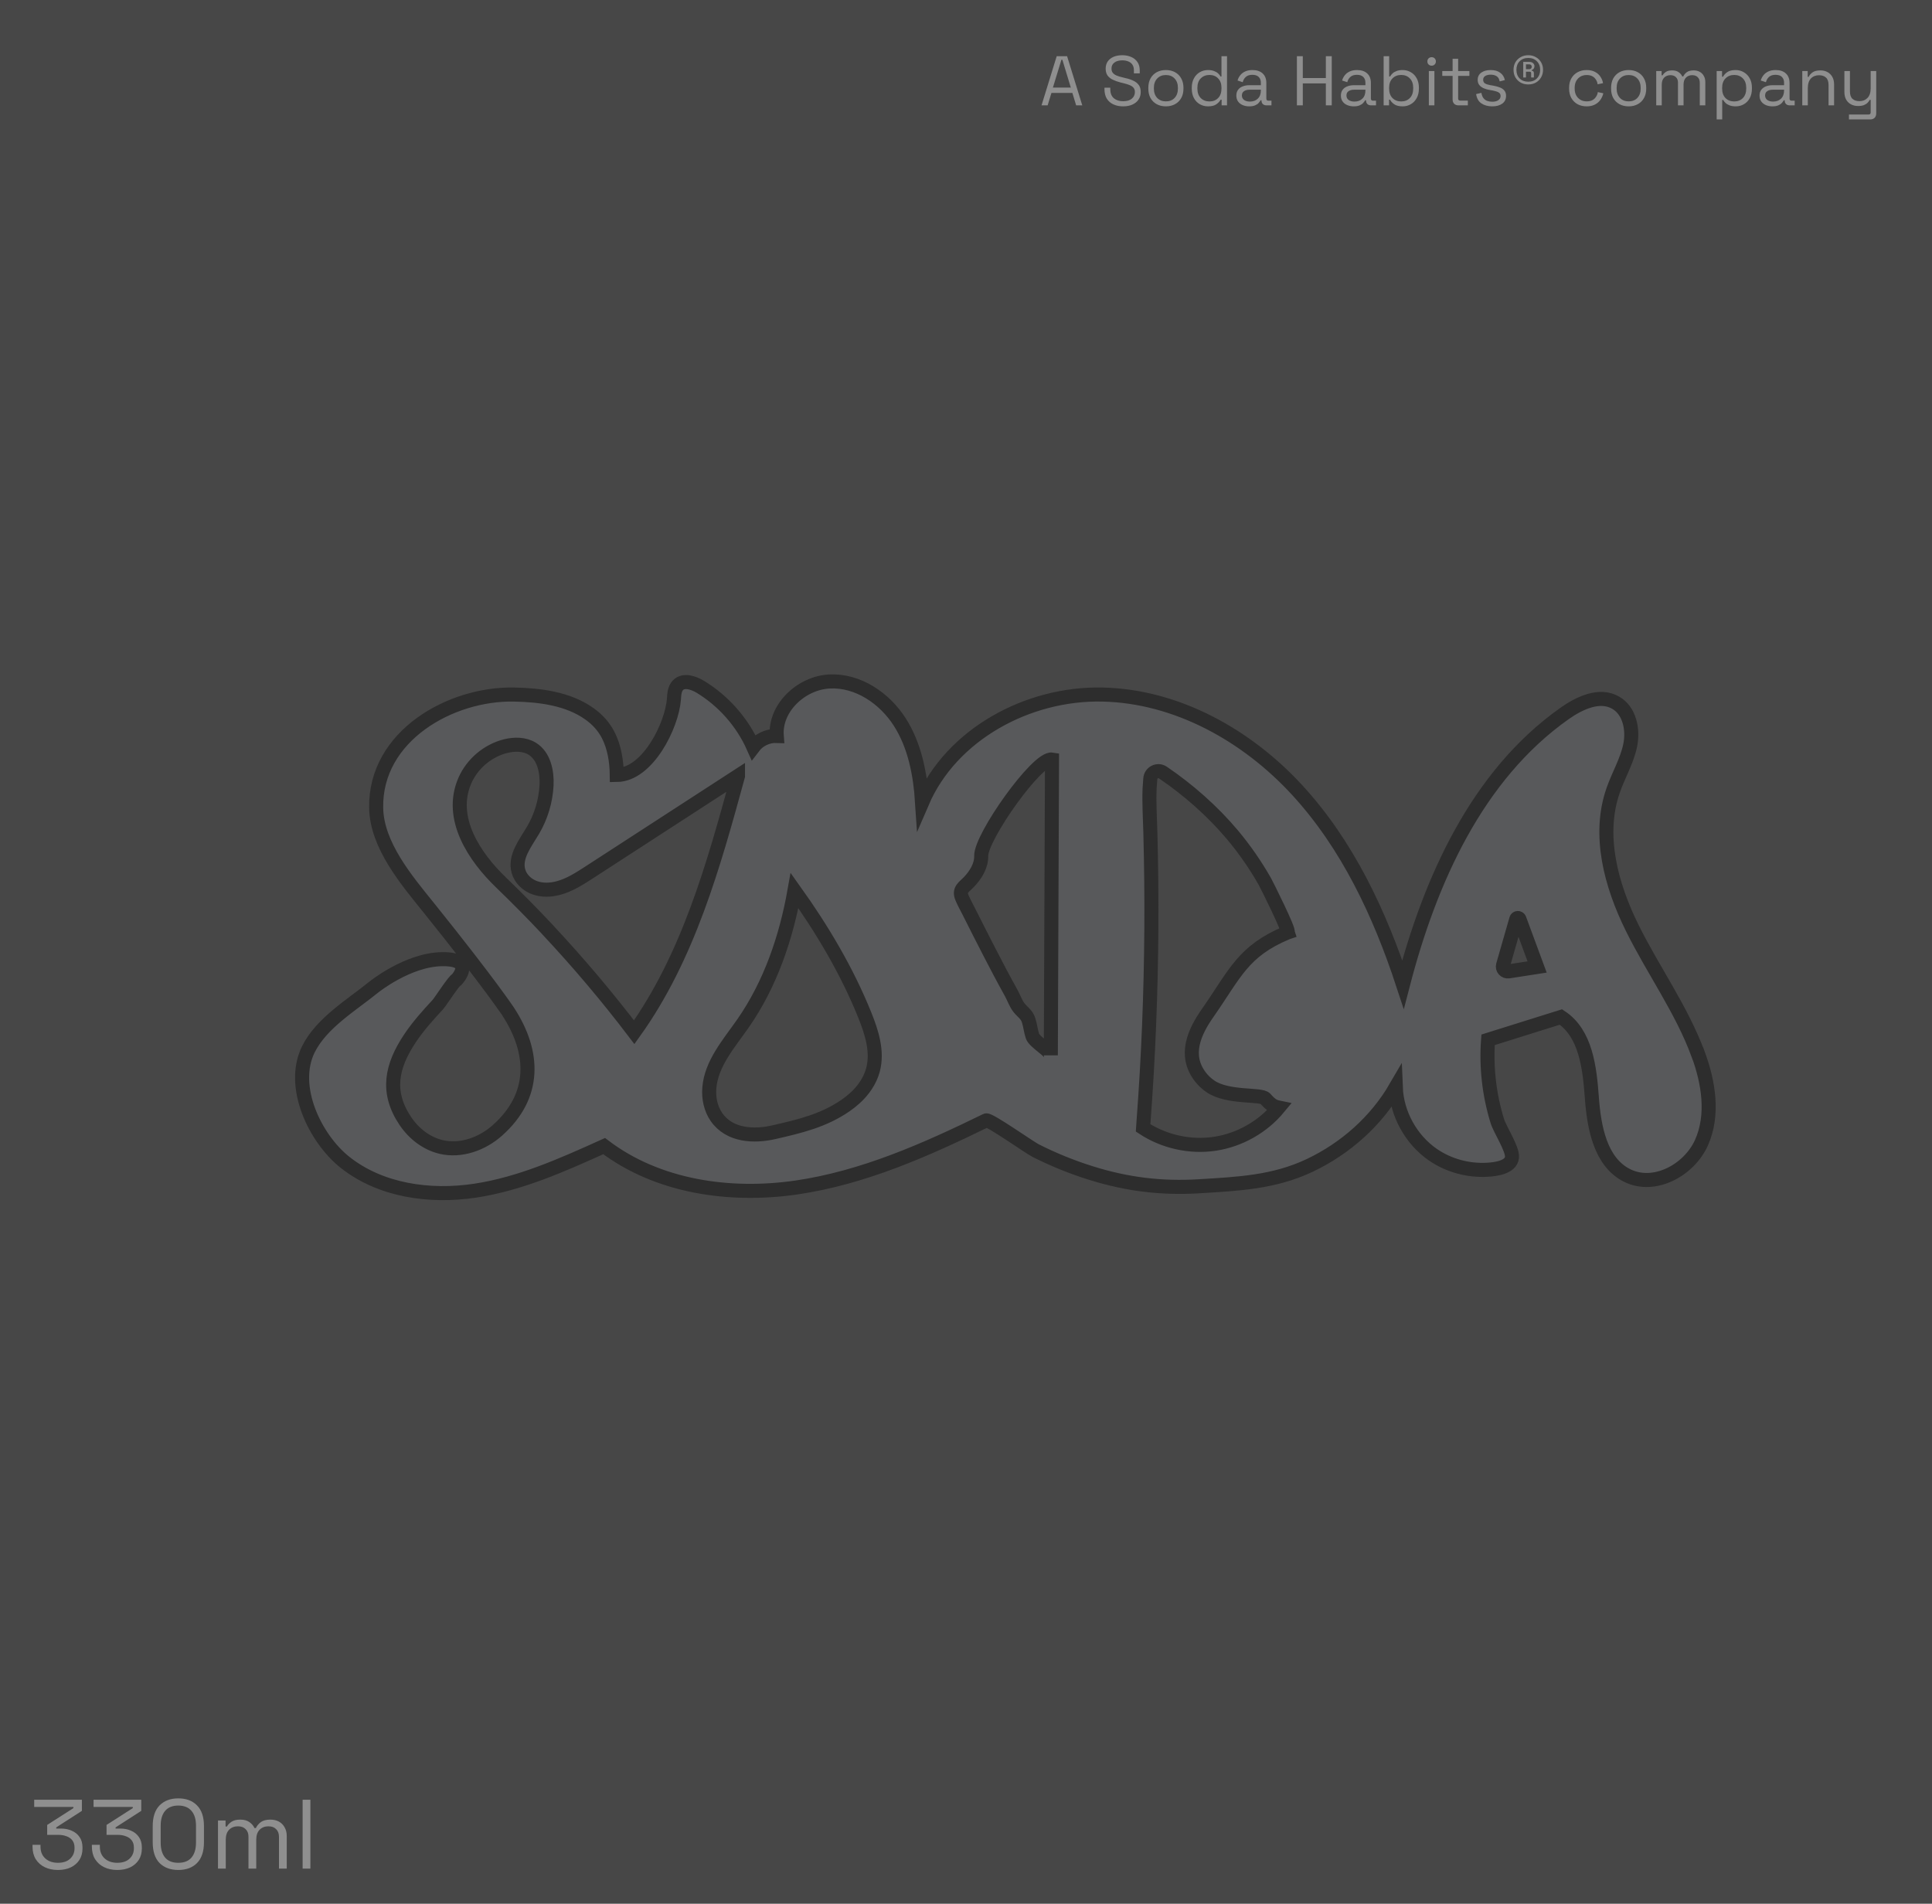 <svg width="275" height="271" viewBox="0 0 275 271" fill="none" xmlns="http://www.w3.org/2000/svg">
<rect width="275" height="271" fill="#474747"/>
<path d="M241.713 150.081C239.373 143.721 235.323 138.151 232.323 132.081C229.323 126.011 227.383 118.881 229.623 112.491C230.373 110.331 231.583 108.331 232.043 106.091C232.503 103.851 231.953 101.161 229.973 100.031C227.693 98.711 224.823 100.061 222.673 101.581C210.203 110.411 203.543 125.351 199.703 140.131C196.403 130.081 191.803 120.251 184.643 112.471C177.483 104.681 167.493 99.091 156.913 98.871C146.333 98.641 135.433 104.511 131.253 114.231C130.993 110.221 130.223 106.131 128.053 102.751C125.883 99.371 122.103 96.811 118.083 97.011C114.073 97.201 110.253 100.761 110.563 104.761C109.283 104.711 108.003 105.321 107.233 106.341C105.663 102.821 103.003 99.791 99.703 97.781C98.713 97.181 97.303 96.711 96.503 97.541C96.003 98.061 95.973 98.851 95.923 99.561C95.633 103.271 92.203 110.271 87.793 110.321C87.773 108.411 87.453 106.331 86.553 104.601C85.923 103.391 85.013 102.401 83.893 101.611C80.853 99.431 76.793 98.941 73.163 98.871C64.153 98.691 53.363 104.751 53.543 115.001C53.633 120.321 57.873 125.301 61.063 129.261C69.873 140.231 72.323 144.001 72.343 144.021C76.103 149.791 76.363 155.961 70.803 160.911C68.643 162.841 65.593 163.941 62.773 163.271C60.693 162.771 58.903 161.371 57.703 159.591C54.913 155.441 55.733 151.751 58.363 147.801C59.523 146.071 60.913 144.521 62.323 143.001C62.653 142.651 64.703 139.461 65.003 139.461C65.003 139.461 67.813 136.471 62.913 136.541C58.023 136.611 53.183 140.531 53.173 140.541C50.033 143.091 45.783 145.601 43.903 149.351C41.253 154.681 44.873 162.081 49.073 165.431C54.163 169.491 61.173 170.461 67.603 169.501C74.043 168.531 80.063 165.831 85.993 163.151C93.623 168.951 103.883 170.421 113.373 169.041C122.863 167.651 131.763 163.701 140.373 159.491C140.783 159.291 146.573 163.371 147.393 163.781C149.943 165.071 152.603 166.151 155.333 167.001C160.453 168.601 165.353 169.191 170.643 168.871C176.153 168.531 181.353 168.321 186.463 165.881C191.503 163.481 195.863 159.621 198.673 154.781C198.823 158.561 200.843 162.221 203.953 164.371C206.183 165.911 208.943 166.661 211.643 166.521C212.843 166.461 215.073 166.191 215.213 164.761C215.333 163.551 213.513 160.841 213.123 159.571C211.973 155.851 211.523 151.901 211.813 148.021C215.273 146.941 218.733 145.851 222.183 144.771C225.733 147.111 226.273 152.001 226.583 156.251C226.893 160.491 227.793 165.431 231.603 167.331C235.453 169.261 240.413 166.601 242.183 162.671C243.943 158.741 243.213 154.131 241.723 150.081H241.713ZM77.993 132.391C75.823 130.071 73.593 127.821 71.313 125.621C67.583 122.031 63.823 116.521 66.163 111.131C67.213 108.721 69.423 106.851 71.973 106.211C73.233 105.901 74.643 105.901 75.753 106.581C77.433 107.611 77.893 109.851 77.793 111.811C77.673 114.061 77.003 116.281 75.853 118.221C74.773 120.041 73.223 121.971 73.793 124.011C74.103 125.121 75.033 125.981 76.113 126.371C77.193 126.761 78.393 126.711 79.493 126.411C81.083 125.991 82.493 125.071 83.873 124.181C90.933 119.611 97.993 115.031 105.043 110.451C105.043 110.461 105.043 110.471 105.043 110.481C101.563 123.201 97.953 136.221 90.273 146.941C86.433 141.891 82.333 137.041 78.003 132.411L77.993 132.391ZM124.263 152.291C123.843 153.861 122.883 155.241 121.663 156.341C121.253 156.711 120.823 157.051 120.373 157.361C117.213 159.541 113.863 160.321 110.213 161.161C107.333 161.831 103.833 161.691 101.973 159.001C101.163 157.821 100.853 156.331 100.963 154.911C101.223 151.411 103.753 148.561 105.763 145.681C109.653 140.091 111.903 133.481 113.093 126.771C117.033 132.291 120.533 138.161 123.073 144.451C124.083 146.941 124.953 149.691 124.263 152.291ZM149.573 150.221C149.573 149.631 147.253 148.351 146.963 147.501C146.713 146.761 146.653 145.961 146.403 145.211C146.123 144.371 145.533 144.071 145.033 143.431C144.563 142.821 144.303 142.021 143.933 141.351C142.853 139.421 141.823 137.451 140.813 135.491C139.843 133.601 138.873 131.701 137.923 129.801C137.593 129.151 137.233 128.501 136.943 127.831C136.423 126.641 137.203 126.311 137.943 125.531C138.863 124.561 139.693 123.251 139.663 121.861C139.583 119.191 147.653 107.771 149.743 108.121C149.743 108.121 149.573 150.181 149.573 150.231V150.221ZM183.293 132.731C183.293 132.731 183.233 132.751 183.203 132.761C176.873 135.411 175.823 138.591 171.893 144.211C170.043 146.851 168.463 150.181 170.853 153.291C171.243 153.801 171.723 154.251 172.253 154.621C174.763 156.371 179.513 155.681 180.123 156.411C180.153 156.441 180.323 156.661 180.603 156.921C180.723 157.031 180.873 157.171 181.073 157.301C181.253 157.421 181.563 157.581 182.013 157.671C179.743 160.421 176.443 162.291 172.913 162.821C169.393 163.351 165.683 162.521 162.703 160.561C162.723 160.191 162.763 159.831 162.783 159.471C163.463 150.401 163.823 141.301 163.883 132.191C163.913 127.641 163.863 123.091 163.743 118.541C163.683 116.451 163.553 114.331 163.633 112.251C163.633 112.111 163.693 111.531 163.733 110.871C163.783 109.981 164.783 109.471 165.523 109.971C169.173 112.451 172.593 115.471 175.413 118.821C177.153 120.901 178.703 123.131 180.043 125.491C180.363 126.071 183.603 132.571 183.283 132.701L183.293 132.731ZM214.723 138.281C214.223 138.361 213.803 137.891 213.943 137.401L215.823 130.851C215.883 130.631 216.193 130.621 216.273 130.831L218.793 137.651L214.723 138.281Z" fill="#58595B" stroke="#2D2D2D" stroke-width="2" stroke-miterlimit="10"/>
<path d="M148.25 15L150.41 8H151.89L154.05 15H153.18L152.64 13.23H149.66L149.12 15H148.25ZM149.87 12.47H152.42L151.22 8.51H151.08L149.87 12.47ZM159.86 15.14C159.354 15.14 158.9 15.05 158.5 14.87C158.1 14.69 157.784 14.42 157.55 14.06C157.324 13.693 157.21 13.237 157.21 12.69V12.48H158.04V12.69C158.04 13.27 158.21 13.703 158.55 13.99C158.89 14.27 159.327 14.41 159.86 14.41C160.407 14.41 160.824 14.287 161.11 14.04C161.397 13.793 161.54 13.483 161.54 13.11C161.54 12.85 161.474 12.643 161.34 12.49C161.214 12.337 161.034 12.213 160.8 12.12C160.567 12.02 160.294 11.933 159.98 11.86L159.46 11.73C159.054 11.623 158.694 11.493 158.38 11.34C158.067 11.187 157.82 10.987 157.64 10.74C157.467 10.487 157.38 10.163 157.38 9.77C157.38 9.377 157.477 9.037 157.67 8.75C157.87 8.463 158.147 8.243 158.5 8.09C158.86 7.937 159.274 7.86 159.74 7.86C160.214 7.86 160.637 7.943 161.01 8.11C161.39 8.27 161.687 8.51 161.9 8.83C162.12 9.143 162.23 9.54 162.23 10.02V10.44H161.4V10.02C161.4 9.68 161.327 9.407 161.18 9.2C161.04 8.993 160.844 8.84 160.59 8.74C160.344 8.64 160.06 8.59 159.74 8.59C159.28 8.59 158.91 8.693 158.63 8.9C158.35 9.1 158.21 9.387 158.21 9.76C158.21 10.007 158.27 10.207 158.39 10.36C158.51 10.513 158.68 10.64 158.9 10.74C159.12 10.833 159.384 10.917 159.69 10.99L160.21 11.12C160.617 11.207 160.98 11.327 161.3 11.48C161.627 11.627 161.887 11.83 162.08 12.09C162.274 12.343 162.37 12.677 162.37 13.09C162.37 13.503 162.267 13.863 162.06 14.17C161.854 14.477 161.56 14.717 161.18 14.89C160.807 15.057 160.367 15.14 159.86 15.14ZM165.953 15.14C165.46 15.14 165.023 15.037 164.643 14.83C164.27 14.623 163.977 14.333 163.763 13.96C163.557 13.58 163.453 13.133 163.453 12.62V12.49C163.453 11.983 163.557 11.54 163.763 11.16C163.977 10.78 164.27 10.487 164.643 10.28C165.023 10.073 165.46 9.97 165.953 9.97C166.447 9.97 166.88 10.073 167.253 10.28C167.633 10.487 167.927 10.78 168.133 11.16C168.347 11.54 168.453 11.983 168.453 12.49V12.62C168.453 13.133 168.347 13.58 168.133 13.96C167.927 14.333 167.633 14.623 167.253 14.83C166.88 15.037 166.447 15.14 165.953 15.14ZM165.953 14.43C166.473 14.43 166.887 14.267 167.193 13.94C167.507 13.607 167.663 13.16 167.663 12.6V12.51C167.663 11.95 167.507 11.507 167.193 11.18C166.887 10.847 166.473 10.68 165.953 10.68C165.44 10.68 165.027 10.847 164.713 11.18C164.4 11.507 164.243 11.95 164.243 12.51V12.6C164.243 13.16 164.4 13.607 164.713 13.94C165.027 14.267 165.44 14.43 165.953 14.43ZM171.945 15.14C171.525 15.14 171.138 15.04 170.785 14.84C170.432 14.64 170.152 14.35 169.945 13.97C169.738 13.59 169.635 13.14 169.635 12.62V12.49C169.635 11.97 169.738 11.523 169.945 11.15C170.152 10.77 170.428 10.48 170.775 10.28C171.128 10.073 171.518 9.97 171.945 9.97C172.285 9.97 172.572 10.017 172.805 10.11C173.045 10.197 173.238 10.31 173.385 10.45C173.532 10.583 173.645 10.727 173.725 10.88H173.865V8H174.655V15H173.885V14.19H173.745C173.612 14.437 173.405 14.657 173.125 14.85C172.845 15.043 172.452 15.14 171.945 15.14ZM172.155 14.44C172.662 14.44 173.072 14.28 173.385 13.96C173.705 13.633 173.865 13.18 173.865 12.6V12.51C173.865 11.93 173.705 11.48 173.385 11.16C173.072 10.833 172.662 10.67 172.155 10.67C171.655 10.67 171.242 10.833 170.915 11.16C170.595 11.48 170.435 11.93 170.435 12.51V12.6C170.435 13.18 170.595 13.633 170.915 13.96C171.242 14.28 171.655 14.44 172.155 14.44ZM177.81 15.14C177.47 15.14 177.16 15.08 176.88 14.96C176.6 14.84 176.38 14.667 176.22 14.44C176.06 14.213 175.98 13.937 175.98 13.61C175.98 13.277 176.06 13.003 176.22 12.79C176.38 12.57 176.6 12.407 176.88 12.3C177.16 12.187 177.474 12.13 177.82 12.13H179.47V11.77C179.47 11.423 179.367 11.15 179.16 10.95C178.96 10.75 178.66 10.65 178.26 10.65C177.867 10.65 177.56 10.747 177.34 10.94C177.12 11.127 176.97 11.38 176.89 11.7L176.15 11.46C176.23 11.187 176.357 10.94 176.53 10.72C176.704 10.493 176.934 10.313 177.22 10.18C177.514 10.04 177.864 9.97 178.27 9.97C178.897 9.97 179.384 10.133 179.73 10.46C180.077 10.78 180.25 11.233 180.25 11.82V14.03C180.25 14.23 180.344 14.33 180.53 14.33H180.98V15H180.29C180.07 15 179.894 14.94 179.76 14.82C179.627 14.693 179.56 14.527 179.56 14.32V14.27H179.44C179.367 14.397 179.267 14.53 179.14 14.67C179.02 14.803 178.854 14.913 178.64 15C178.427 15.093 178.15 15.14 177.81 15.14ZM177.9 14.46C178.367 14.46 178.744 14.323 179.03 14.05C179.324 13.77 179.47 13.38 179.47 12.88V12.77H177.85C177.537 12.77 177.277 12.84 177.07 12.98C176.87 13.113 176.77 13.317 176.77 13.59C176.77 13.863 176.874 14.077 177.08 14.23C177.294 14.383 177.567 14.46 177.9 14.46ZM184.601 15V8H185.441V11.11H188.721V8H189.561V15H188.721V11.87H185.441V15H184.601ZM192.693 15.14C192.353 15.14 192.043 15.08 191.763 14.96C191.483 14.84 191.263 14.667 191.103 14.44C190.943 14.213 190.863 13.937 190.863 13.61C190.863 13.277 190.943 13.003 191.103 12.79C191.263 12.57 191.483 12.407 191.763 12.3C192.043 12.187 192.357 12.13 192.703 12.13H194.353V11.77C194.353 11.423 194.25 11.15 194.043 10.95C193.843 10.75 193.543 10.65 193.143 10.65C192.75 10.65 192.443 10.747 192.223 10.94C192.003 11.127 191.853 11.38 191.773 11.7L191.033 11.46C191.113 11.187 191.24 10.94 191.413 10.72C191.587 10.493 191.817 10.313 192.103 10.18C192.397 10.04 192.747 9.97 193.153 9.97C193.78 9.97 194.267 10.133 194.613 10.46C194.96 10.78 195.133 11.233 195.133 11.82V14.03C195.133 14.23 195.227 14.33 195.413 14.33H195.863V15H195.173C194.953 15 194.777 14.94 194.643 14.82C194.51 14.693 194.443 14.527 194.443 14.32V14.27H194.323C194.25 14.397 194.15 14.53 194.023 14.67C193.903 14.803 193.737 14.913 193.523 15C193.31 15.093 193.033 15.14 192.693 15.14ZM192.783 14.46C193.25 14.46 193.627 14.323 193.913 14.05C194.207 13.77 194.353 13.38 194.353 12.88V12.77H192.733C192.42 12.77 192.16 12.84 191.953 12.98C191.753 13.113 191.653 13.317 191.653 13.59C191.653 13.863 191.757 14.077 191.963 14.23C192.177 14.383 192.45 14.46 192.783 14.46ZM199.655 15.14C199.149 15.14 198.752 15.043 198.465 14.85C198.185 14.657 197.982 14.437 197.855 14.19H197.715V15H196.945V8H197.735V10.88H197.875C197.955 10.727 198.069 10.583 198.215 10.45C198.362 10.31 198.552 10.197 198.785 10.11C199.025 10.017 199.315 9.97 199.655 9.97C200.082 9.97 200.469 10.073 200.815 10.28C201.169 10.48 201.449 10.77 201.655 11.15C201.862 11.523 201.965 11.97 201.965 12.49V12.62C201.965 13.14 201.859 13.59 201.645 13.97C201.439 14.35 201.159 14.64 200.805 14.84C200.459 15.04 200.075 15.14 199.655 15.14ZM199.445 14.44C199.952 14.44 200.362 14.28 200.675 13.96C200.995 13.633 201.155 13.18 201.155 12.6V12.51C201.155 11.93 200.995 11.48 200.675 11.16C200.362 10.833 199.952 10.67 199.445 10.67C198.945 10.67 198.532 10.833 198.205 11.16C197.885 11.48 197.725 11.93 197.725 12.51V12.6C197.725 13.18 197.885 13.633 198.205 13.96C198.532 14.28 198.945 14.44 199.445 14.44ZM203.381 15V10.11H204.171V15H203.381ZM203.781 9.35C203.607 9.35 203.461 9.293 203.341 9.18C203.227 9.067 203.171 8.923 203.171 8.75C203.171 8.57 203.227 8.423 203.341 8.31C203.461 8.197 203.607 8.14 203.781 8.14C203.954 8.14 204.097 8.197 204.211 8.31C204.324 8.423 204.381 8.57 204.381 8.75C204.381 8.923 204.324 9.067 204.211 9.18C204.097 9.293 203.954 9.35 203.781 9.35ZM207.632 15C207.352 15 207.135 14.923 206.982 14.77C206.835 14.617 206.762 14.407 206.762 14.14V10.8H205.292V10.11H206.762V8.37H207.552V10.11H209.152V10.8H207.552V14.02C207.552 14.22 207.649 14.32 207.842 14.32H208.932V15H207.632ZM212.402 15.14C211.795 15.14 211.282 15 210.862 14.72C210.448 14.44 210.198 13.997 210.112 13.39L210.862 13.22C210.915 13.54 211.015 13.793 211.162 13.98C211.308 14.16 211.488 14.29 211.702 14.37C211.922 14.443 212.155 14.48 212.402 14.48C212.768 14.48 213.058 14.407 213.272 14.26C213.485 14.113 213.592 13.917 213.592 13.67C213.592 13.417 213.488 13.24 213.282 13.14C213.082 13.033 212.805 12.947 212.452 12.88L212.042 12.81C211.728 12.757 211.442 12.673 211.182 12.56C210.922 12.447 210.715 12.293 210.562 12.1C210.408 11.907 210.332 11.663 210.332 11.37C210.332 10.93 210.502 10.587 210.842 10.34C211.182 10.093 211.632 9.97 212.192 9.97C212.745 9.97 213.192 10.097 213.532 10.35C213.878 10.597 214.102 10.947 214.202 11.4L213.462 11.59C213.402 11.237 213.258 10.99 213.032 10.85C212.805 10.703 212.525 10.63 212.192 10.63C211.858 10.63 211.595 10.693 211.402 10.82C211.208 10.94 211.112 11.12 211.112 11.36C211.112 11.593 211.202 11.767 211.382 11.88C211.568 11.987 211.815 12.067 212.122 12.12L212.532 12.19C212.878 12.25 213.188 12.333 213.462 12.44C213.742 12.54 213.962 12.687 214.122 12.88C214.288 13.073 214.372 13.327 214.372 13.64C214.372 14.12 214.192 14.49 213.832 14.75C213.478 15.01 213.002 15.14 212.402 15.14ZM217.535 12.02C217.135 12.02 216.775 11.933 216.455 11.76C216.142 11.58 215.892 11.333 215.705 11.02C215.525 10.707 215.435 10.347 215.435 9.94C215.435 9.533 215.525 9.173 215.705 8.86C215.892 8.547 216.142 8.303 216.455 8.13C216.775 7.95 217.135 7.86 217.535 7.86C217.935 7.86 218.292 7.95 218.605 8.13C218.925 8.303 219.175 8.547 219.355 8.86C219.542 9.173 219.635 9.533 219.635 9.94C219.635 10.347 219.542 10.707 219.355 11.02C219.175 11.333 218.925 11.58 218.605 11.76C218.292 11.933 217.935 12.02 217.535 12.02ZM217.535 11.63C218.042 11.63 218.448 11.477 218.755 11.17C219.068 10.857 219.225 10.447 219.225 9.94C219.225 9.433 219.068 9.027 218.755 8.72C218.448 8.407 218.042 8.25 217.535 8.25C217.028 8.25 216.618 8.407 216.305 8.72C215.998 9.027 215.845 9.433 215.845 9.94C215.845 10.447 215.998 10.857 216.305 11.17C216.618 11.477 217.028 11.63 217.535 11.63ZM216.815 11.03V8.81H217.665C217.912 8.81 218.098 8.873 218.225 9C218.352 9.12 218.415 9.26 218.415 9.42C218.415 9.553 218.382 9.667 218.315 9.76C218.255 9.853 218.155 9.927 218.015 9.98V10.06C218.128 10.067 218.208 10.103 218.255 10.17C218.308 10.237 218.335 10.317 218.335 10.41V11.03H217.945V10.42C217.945 10.28 217.875 10.21 217.735 10.21H217.205V11.03H216.815ZM217.205 9.85H217.675C217.788 9.85 217.875 9.817 217.935 9.75C217.995 9.677 218.025 9.593 218.025 9.5C218.025 9.407 217.995 9.327 217.935 9.26C217.875 9.193 217.788 9.16 217.675 9.16H217.205V9.85ZM225.836 15.14C225.363 15.14 224.936 15.04 224.556 14.84C224.183 14.633 223.886 14.34 223.666 13.96C223.453 13.58 223.346 13.13 223.346 12.61V12.5C223.346 11.973 223.453 11.523 223.666 11.15C223.886 10.77 224.183 10.48 224.556 10.28C224.936 10.073 225.363 9.97 225.836 9.97C226.303 9.97 226.699 10.057 227.026 10.23C227.359 10.403 227.619 10.633 227.806 10.92C227.999 11.207 228.123 11.513 228.176 11.84L227.406 12C227.373 11.76 227.293 11.54 227.166 11.34C227.046 11.14 226.876 10.98 226.656 10.86C226.436 10.74 226.166 10.68 225.846 10.68C225.519 10.68 225.226 10.753 224.966 10.9C224.713 11.047 224.509 11.257 224.356 11.53C224.209 11.803 224.136 12.13 224.136 12.51V12.6C224.136 12.98 224.209 13.307 224.356 13.58C224.509 13.853 224.713 14.063 224.966 14.21C225.226 14.357 225.519 14.43 225.846 14.43C226.333 14.43 226.703 14.303 226.956 14.05C227.216 13.797 227.376 13.483 227.436 13.11L228.216 13.28C228.143 13.6 228.009 13.903 227.816 14.19C227.623 14.477 227.359 14.707 227.026 14.88C226.699 15.053 226.303 15.14 225.836 15.14ZM231.822 15.14C231.329 15.14 230.892 15.037 230.512 14.83C230.139 14.623 229.846 14.333 229.632 13.96C229.426 13.58 229.322 13.133 229.322 12.62V12.49C229.322 11.983 229.426 11.54 229.632 11.16C229.846 10.78 230.139 10.487 230.512 10.28C230.892 10.073 231.329 9.97 231.822 9.97C232.316 9.97 232.749 10.073 233.122 10.28C233.502 10.487 233.796 10.78 234.002 11.16C234.216 11.54 234.322 11.983 234.322 12.49V12.62C234.322 13.133 234.216 13.58 234.002 13.96C233.796 14.333 233.502 14.623 233.122 14.83C232.749 15.037 232.316 15.14 231.822 15.14ZM231.822 14.43C232.342 14.43 232.756 14.267 233.062 13.94C233.376 13.607 233.532 13.16 233.532 12.6V12.51C233.532 11.95 233.376 11.507 233.062 11.18C232.756 10.847 232.342 10.68 231.822 10.68C231.309 10.68 230.896 10.847 230.582 11.18C230.269 11.507 230.112 11.95 230.112 12.51V12.6C230.112 13.16 230.269 13.607 230.582 13.94C230.896 14.267 231.309 14.43 231.822 14.43ZM235.744 15V10.11H236.514V10.72H236.654C236.747 10.547 236.901 10.387 237.114 10.24C237.327 10.093 237.627 10.02 238.014 10.02C238.394 10.02 238.701 10.103 238.934 10.27C239.174 10.437 239.347 10.64 239.454 10.88H239.594C239.707 10.64 239.877 10.437 240.104 10.27C240.337 10.103 240.661 10.02 241.074 10.02C241.401 10.02 241.687 10.087 241.934 10.22C242.181 10.353 242.374 10.547 242.514 10.8C242.661 11.047 242.734 11.343 242.734 11.69V15H241.944V11.76C241.944 11.433 241.847 11.177 241.654 10.99C241.467 10.797 241.204 10.7 240.864 10.7C240.504 10.7 240.207 10.817 239.974 11.05C239.747 11.283 239.634 11.62 239.634 12.06V15H238.844V11.76C238.844 11.433 238.747 11.177 238.554 10.99C238.367 10.797 238.104 10.7 237.764 10.7C237.404 10.7 237.107 10.817 236.874 11.05C236.647 11.283 236.534 11.62 236.534 12.06V15H235.744ZM244.348 17V10.11H245.118V10.92H245.258C245.384 10.673 245.588 10.453 245.868 10.26C246.154 10.067 246.551 9.97 247.058 9.97C247.478 9.97 247.861 10.073 248.208 10.28C248.561 10.48 248.841 10.767 249.048 11.14C249.261 11.513 249.368 11.963 249.368 12.49V12.62C249.368 13.14 249.264 13.59 249.058 13.97C248.851 14.35 248.571 14.64 248.218 14.84C247.871 15.04 247.484 15.14 247.058 15.14C246.718 15.14 246.428 15.093 246.188 15C245.954 14.913 245.764 14.8 245.618 14.66C245.471 14.52 245.358 14.377 245.278 14.23H245.138V17H244.348ZM246.848 14.44C247.354 14.44 247.764 14.28 248.078 13.96C248.398 13.633 248.558 13.18 248.558 12.6V12.51C248.558 11.93 248.398 11.48 248.078 11.16C247.764 10.833 247.354 10.67 246.848 10.67C246.348 10.67 245.934 10.833 245.608 11.16C245.288 11.48 245.128 11.93 245.128 12.51V12.6C245.128 13.18 245.288 13.633 245.608 13.96C245.934 14.28 246.348 14.44 246.848 14.44ZM252.283 15.14C251.943 15.14 251.633 15.08 251.353 14.96C251.073 14.84 250.853 14.667 250.693 14.44C250.533 14.213 250.453 13.937 250.453 13.61C250.453 13.277 250.533 13.003 250.693 12.79C250.853 12.57 251.073 12.407 251.353 12.3C251.633 12.187 251.946 12.13 252.293 12.13H253.943V11.77C253.943 11.423 253.84 11.15 253.633 10.95C253.433 10.75 253.133 10.65 252.733 10.65C252.34 10.65 252.033 10.747 251.813 10.94C251.593 11.127 251.443 11.38 251.363 11.7L250.623 11.46C250.703 11.187 250.83 10.94 251.003 10.72C251.176 10.493 251.406 10.313 251.693 10.18C251.986 10.04 252.336 9.97 252.743 9.97C253.37 9.97 253.856 10.133 254.203 10.46C254.55 10.78 254.723 11.233 254.723 11.82V14.03C254.723 14.23 254.816 14.33 255.003 14.33H255.453V15H254.763C254.543 15 254.366 14.94 254.233 14.82C254.1 14.693 254.033 14.527 254.033 14.32V14.27H253.913C253.84 14.397 253.74 14.53 253.613 14.67C253.493 14.803 253.326 14.913 253.113 15C252.9 15.093 252.623 15.14 252.283 15.14ZM252.373 14.46C252.84 14.46 253.216 14.323 253.503 14.05C253.796 13.77 253.943 13.38 253.943 12.88V12.77H252.323C252.01 12.77 251.75 12.84 251.543 12.98C251.343 13.113 251.243 13.317 251.243 13.59C251.243 13.863 251.346 14.077 251.553 14.23C251.766 14.383 252.04 14.46 252.373 14.46ZM256.535 15V10.11H257.305V10.94H257.445C257.552 10.707 257.732 10.497 257.985 10.31C258.245 10.117 258.625 10.02 259.125 10.02C259.492 10.02 259.818 10.097 260.105 10.25C260.398 10.403 260.632 10.63 260.805 10.93C260.978 11.23 261.065 11.6 261.065 12.04V15H260.275V12.1C260.275 11.613 260.152 11.26 259.905 11.04C259.665 10.82 259.338 10.71 258.925 10.71C258.452 10.71 258.065 10.863 257.765 11.17C257.472 11.477 257.325 11.933 257.325 12.54V15H256.535ZM263.18 17V16.3H265.98C266.173 16.3 266.27 16.2 266.27 16V14.22H266.13C266.063 14.36 265.96 14.5 265.82 14.64C265.686 14.773 265.51 14.883 265.29 14.97C265.07 15.05 264.793 15.09 264.46 15.09C264.106 15.09 263.78 15.013 263.48 14.86C263.186 14.707 262.953 14.48 262.78 14.18C262.613 13.88 262.53 13.513 262.53 13.08V10.11H263.32V13.02C263.32 13.5 263.44 13.85 263.68 14.07C263.926 14.29 264.256 14.4 264.67 14.4C265.136 14.4 265.52 14.247 265.82 13.94C266.12 13.633 266.27 13.177 266.27 12.57V10.11H267.06V16.14C267.06 16.407 266.983 16.617 266.83 16.77C266.683 16.923 266.466 17 266.18 17H263.18Z" fill="#8F8F8F"/>
<path d="M8.242 266.196C7.551 266.196 6.931 266.065 6.38 265.804C5.839 265.543 5.409 265.165 5.092 264.67C4.784 264.175 4.63 263.578 4.63 262.878V262.612H5.764V262.864C5.764 263.583 5.993 264.147 6.45 264.558C6.907 264.969 7.505 265.174 8.242 265.174C8.989 265.174 9.567 264.983 9.978 264.6C10.398 264.208 10.608 263.718 10.608 263.13V263.018C10.608 262.589 10.505 262.243 10.3 261.982C10.095 261.711 9.815 261.515 9.46 261.394C9.115 261.263 8.732 261.198 8.312 261.198H6.716V259.784L10.454 257.39V257.222H4.868V256.2H11.658V257.782L8.004 260.134V260.302H8.704C9.255 260.302 9.759 260.405 10.216 260.61C10.683 260.806 11.051 261.105 11.322 261.506C11.602 261.898 11.742 262.393 11.742 262.99V263.144C11.742 263.76 11.597 264.297 11.308 264.754C11.019 265.211 10.613 265.566 10.09 265.818C9.567 266.07 8.951 266.196 8.242 266.196ZM16.691 266.196C16.001 266.196 15.38 266.065 14.829 265.804C14.288 265.543 13.859 265.165 13.541 264.67C13.233 264.175 13.079 263.578 13.079 262.878V262.612H14.213V262.864C14.213 263.583 14.442 264.147 14.899 264.558C15.357 264.969 15.954 265.174 16.691 265.174C17.438 265.174 18.017 264.983 18.427 264.6C18.847 264.208 19.057 263.718 19.057 263.13V263.018C19.057 262.589 18.955 262.243 18.749 261.982C18.544 261.711 18.264 261.515 17.909 261.394C17.564 261.263 17.181 261.198 16.761 261.198H15.165V259.784L18.903 257.39V257.222H13.317V256.2H20.107V257.782L16.453 260.134V260.302H17.153C17.704 260.302 18.208 260.405 18.665 260.61C19.132 260.806 19.501 261.105 19.771 261.506C20.051 261.898 20.191 262.393 20.191 262.99V263.144C20.191 263.76 20.047 264.297 19.757 264.754C19.468 265.211 19.062 265.566 18.539 265.818C18.017 266.07 17.401 266.196 16.691 266.196ZM25.378 266.196C24.268 266.196 23.381 265.869 22.718 265.216C22.065 264.553 21.738 263.564 21.738 262.248V259.952C21.738 258.645 22.065 257.661 22.718 256.998C23.381 256.335 24.268 256.004 25.378 256.004C26.498 256.004 27.385 256.335 28.038 256.998C28.701 257.661 29.032 258.645 29.032 259.952V262.248C29.032 263.564 28.701 264.553 28.038 265.216C27.385 265.869 26.498 266.196 25.378 266.196ZM25.378 265.174C26.218 265.174 26.848 264.922 27.268 264.418C27.688 263.914 27.898 263.209 27.898 262.304V259.882C27.898 258.977 27.684 258.277 27.254 257.782C26.825 257.278 26.2 257.026 25.378 257.026C24.557 257.026 23.932 257.278 23.502 257.782C23.082 258.286 22.872 258.986 22.872 259.882V262.304C22.872 263.219 23.082 263.928 23.502 264.432C23.922 264.927 24.548 265.174 25.378 265.174ZM31.029 266V259.154H32.107V260.008H32.303C32.434 259.765 32.648 259.541 32.947 259.336C33.246 259.131 33.666 259.028 34.207 259.028C34.739 259.028 35.169 259.145 35.495 259.378C35.831 259.611 36.074 259.896 36.223 260.232H36.419C36.578 259.896 36.816 259.611 37.133 259.378C37.46 259.145 37.913 259.028 38.491 259.028C38.949 259.028 39.35 259.121 39.695 259.308C40.041 259.495 40.311 259.765 40.507 260.12C40.712 260.465 40.815 260.881 40.815 261.366V266H39.709V261.464C39.709 261.007 39.574 260.647 39.303 260.386C39.042 260.115 38.673 259.98 38.197 259.98C37.693 259.98 37.278 260.143 36.951 260.47C36.634 260.797 36.475 261.268 36.475 261.884V266H35.369V261.464C35.369 261.007 35.234 260.647 34.963 260.386C34.702 260.115 34.333 259.98 33.857 259.98C33.353 259.98 32.938 260.143 32.611 260.47C32.294 260.797 32.135 261.268 32.135 261.884V266H31.029ZM43.074 266V256.2H44.18V266H43.074Z" fill="#8F8F8F"/>
</svg>
